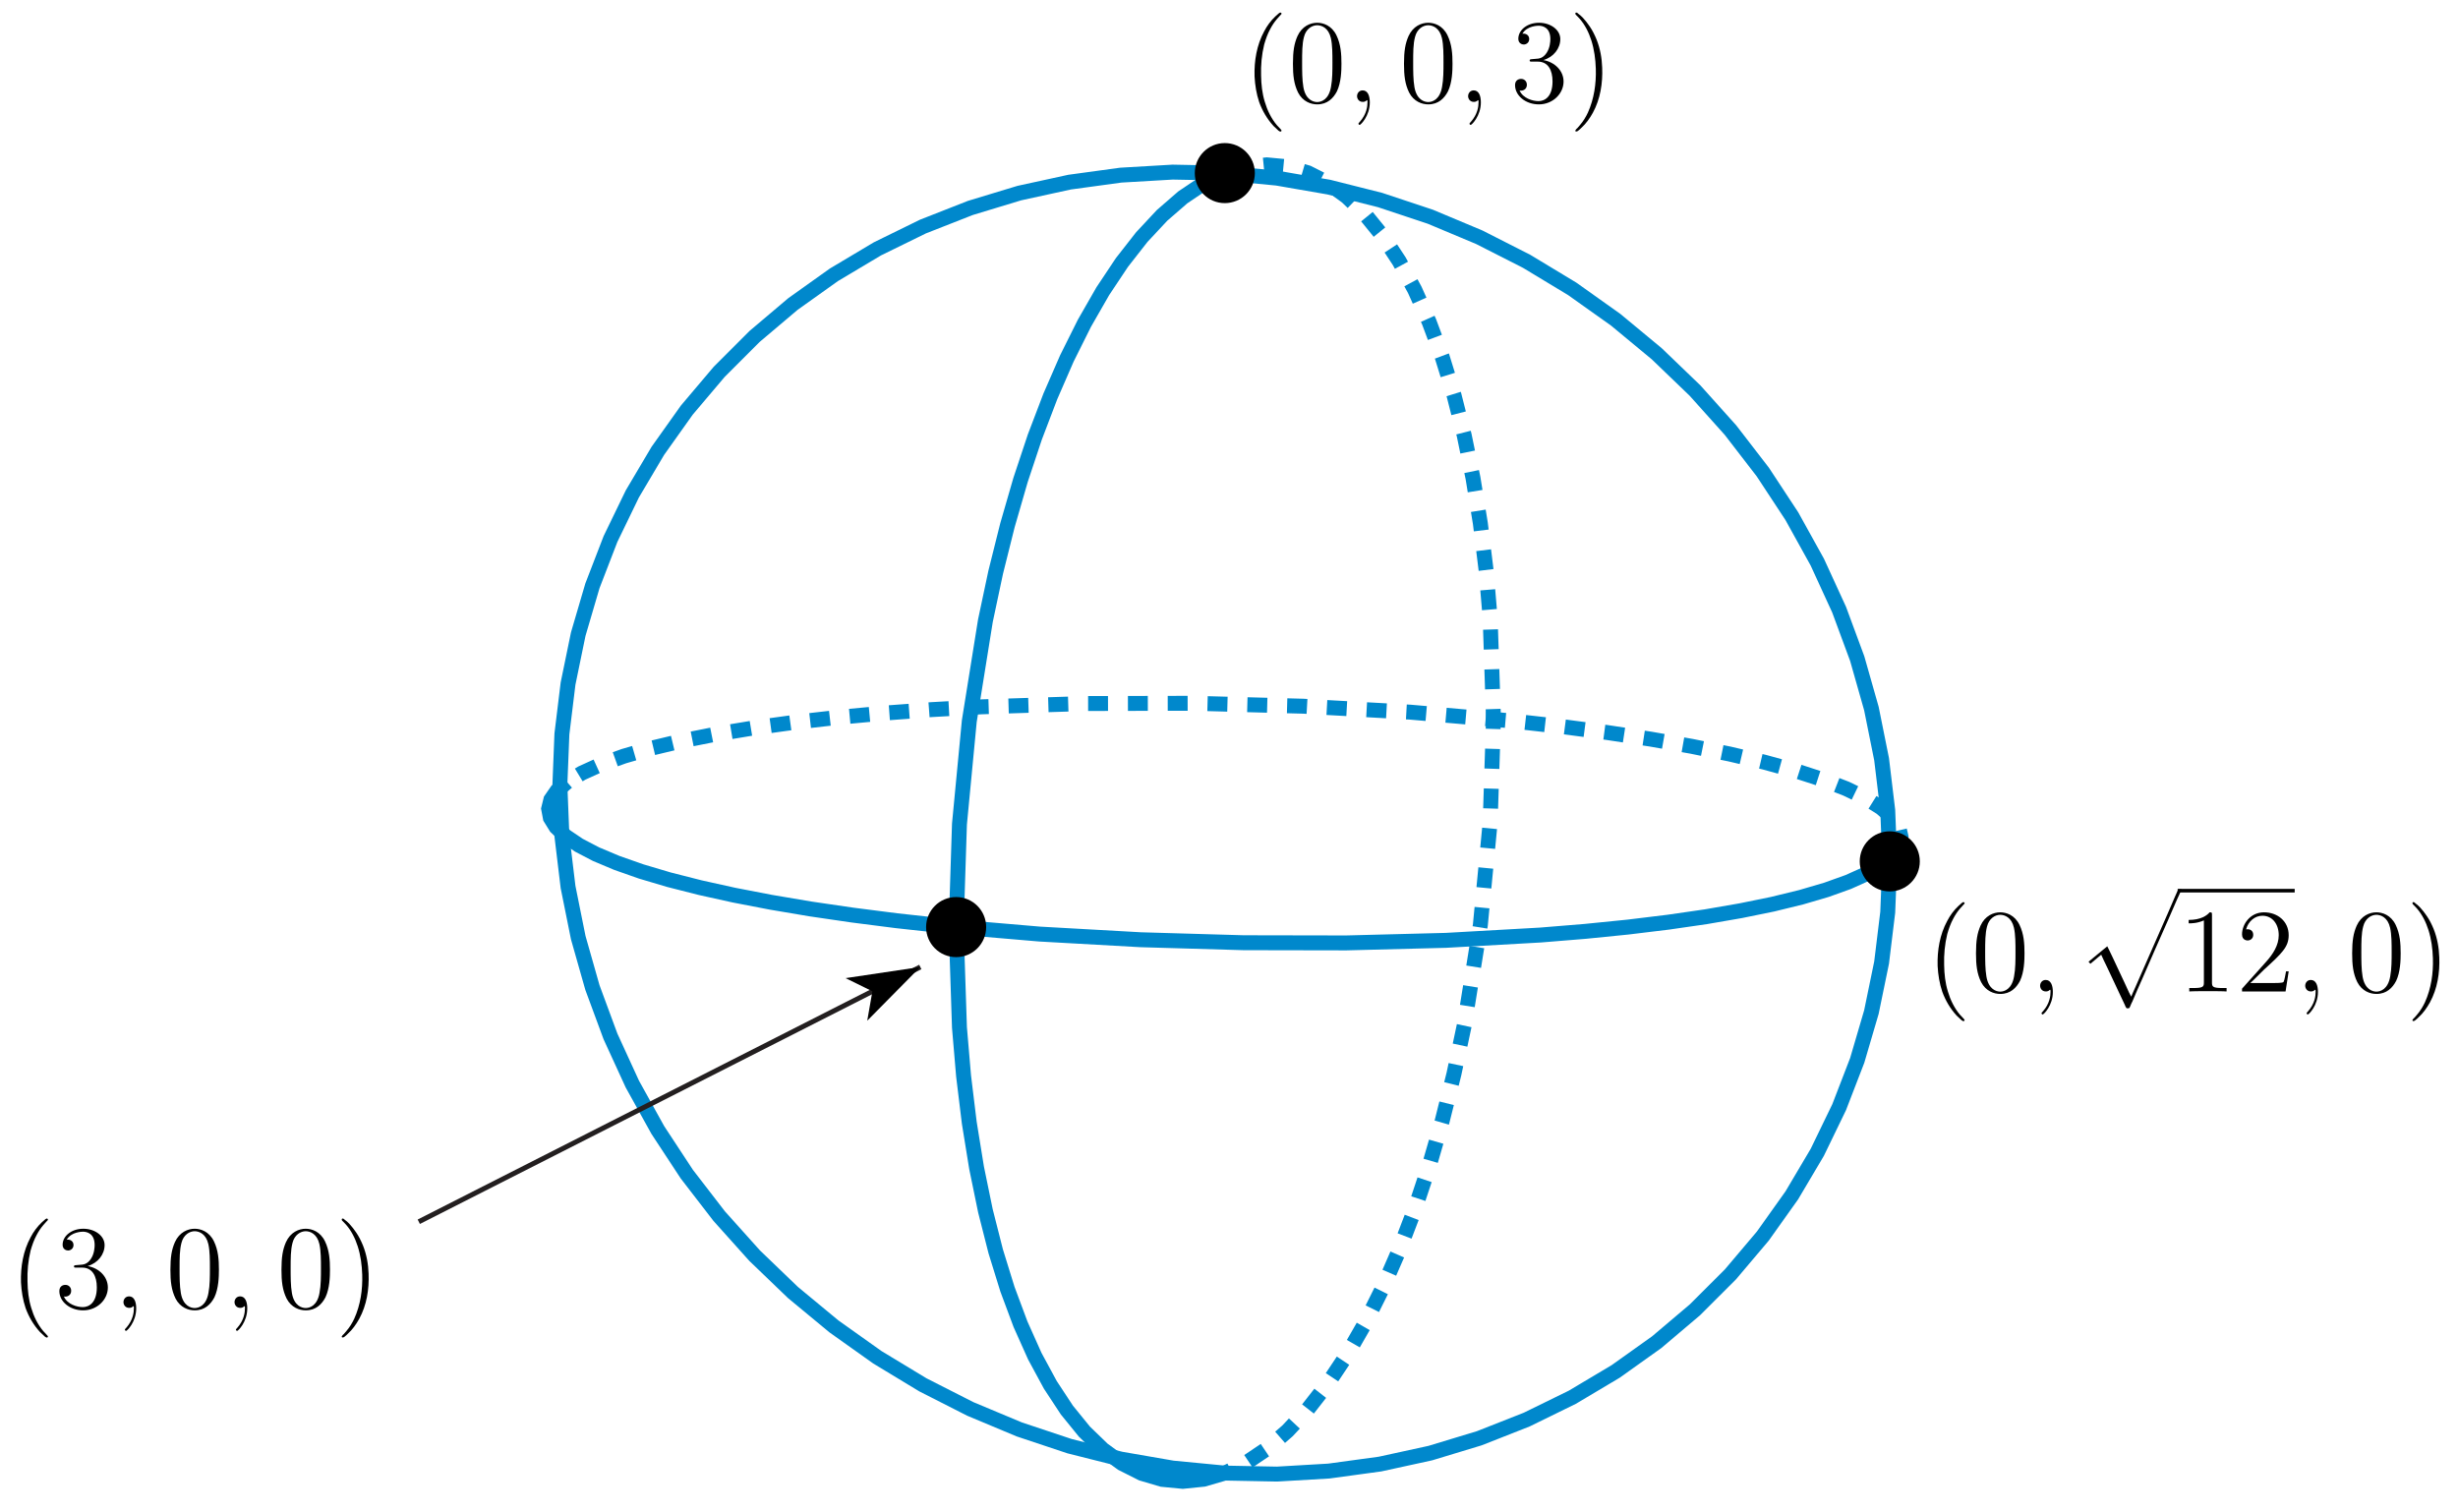 <?xml version="1.0" encoding="UTF-8"?>
<svg xmlns="http://www.w3.org/2000/svg" xmlns:xlink="http://www.w3.org/1999/xlink" width="247pt" height="152pt" viewBox="0 0 247 152" version="1.1">
<defs>
<g>
<symbol overflow="visible" id="glyph0-0">
<path style="stroke:none;" d=""/>
</symbol>
<symbol overflow="visible" id="glyph0-1">
<path style="stroke:none;" d="M 3.734 -8.969 C 3.672 -8.938 3.609 -8.891 3.562 -8.844 C 3.469 -8.766 3.375 -8.672 3.281 -8.594 C 2.828 -8.172 2.438 -7.641 2.156 -7.094 C 1.406 -5.719 1.141 -4.125 1.188 -2.562 C 1.234 -1.688 1.375 -0.797 1.656 0.031 C 1.984 0.922 2.453 1.719 3.094 2.422 C 3.25 2.578 3.422 2.734 3.594 2.891 C 3.672 2.938 3.75 3.016 3.844 2.969 C 3.938 2.922 3.891 2.844 3.844 2.781 C 3.703 2.625 3.562 2.484 3.422 2.328 C 2.859 1.656 2.469 0.844 2.219 0 C 1.953 -0.859 1.859 -1.75 1.844 -2.656 C 1.812 -3.688 1.906 -4.75 2.156 -5.766 C 2.312 -6.312 2.5 -6.844 2.766 -7.328 C 2.953 -7.688 3.172 -8.016 3.438 -8.328 C 3.531 -8.438 3.625 -8.547 3.719 -8.641 C 3.781 -8.703 3.844 -8.766 3.891 -8.828 C 3.938 -8.938 3.812 -9 3.734 -8.969 Z M 3.734 -8.969 "/>
</symbol>
<symbol overflow="visible" id="glyph0-2">
<path style="stroke:none;" d="M 4.922 10.484 L 4.703 10.062 L 4.25 9.078 L 3.078 6.578 L 2.688 5.766 L 2.516 5.422 L 1.641 6.141 L 0.641 6.969 L 0.641 6.984 L 0.812 7.172 L 0.828 7.172 L 1.906 6.266 C 1.938 6.328 1.969 6.391 2 6.469 C 2.062 6.594 2.109 6.688 2.156 6.812 C 2.297 7.094 2.422 7.375 2.562 7.656 C 3 8.594 3.438 9.531 3.875 10.453 C 4 10.734 4.141 11.016 4.266 11.281 L 4.359 11.5 C 4.391 11.531 4.406 11.578 4.438 11.625 C 4.484 11.672 4.625 11.656 4.688 11.641 C 4.766 11.625 4.781 11.516 4.812 11.469 C 4.891 11.297 4.953 11.109 5.047 10.953 C 5.359 10.219 5.672 9.484 6 8.766 C 6.875 6.75 7.75 4.75 8.641 2.75 C 8.938 2.062 9.234 1.391 9.531 0.703 C 9.688 0.375 9.844 0.031 9.984 -0.312 L 9.781 -0.312 L 9.672 -0.281 L 9.562 -0.109 L 9.359 0.344 L 8.578 2.156 L 6.125 7.734 L 5.344 9.516 L 5.078 10.109 Z M 4.922 10.484 "/>
</symbol>
<symbol overflow="visible" id="glyph0-3">
<path style="stroke:none;" d="M 0.703 -8.969 C 0.641 -8.922 0.656 -8.844 0.688 -8.781 C 0.812 -8.641 0.969 -8.516 1.094 -8.359 C 1.641 -7.734 2.016 -6.969 2.266 -6.188 C 2.562 -5.266 2.688 -4.297 2.719 -3.328 C 2.766 -1.828 2.547 -0.312 1.922 1.078 C 1.719 1.516 1.453 1.953 1.141 2.312 C 1.047 2.422 0.969 2.516 0.875 2.625 C 0.812 2.672 0.734 2.75 0.688 2.828 C 0.609 2.922 0.688 3 0.797 2.969 C 0.859 2.969 0.922 2.922 0.969 2.875 C 1.078 2.797 1.172 2.703 1.266 2.609 C 1.734 2.188 2.109 1.656 2.422 1.094 C 3.172 -0.281 3.422 -1.875 3.359 -3.438 C 3.328 -4.406 3.156 -5.359 2.797 -6.266 C 2.609 -6.719 2.391 -7.172 2.109 -7.578 C 1.906 -7.891 1.672 -8.172 1.422 -8.453 C 1.281 -8.609 1.109 -8.75 0.938 -8.875 C 0.891 -8.938 0.797 -9 0.703 -8.969 Z M 0.703 -8.969 "/>
</symbol>
<symbol overflow="visible" id="glyph1-0">
<path style="stroke:none;" d=""/>
</symbol>
<symbol overflow="visible" id="glyph1-1">
<path style="stroke:none;" d="M 5.359 -3.828 C 5.359 -4.812 5.297 -5.781 4.859 -6.688 C 4.375 -7.688 3.516 -7.953 2.922 -7.953 C 2.234 -7.953 1.391 -7.609 0.938 -6.609 C 0.609 -5.859 0.484 -5.109 0.484 -3.828 C 0.484 -2.672 0.578 -1.797 1 -0.938 C 1.469 -0.031 2.297 0.25 2.922 0.25 C 3.953 0.25 4.547 -0.375 4.906 -1.062 C 5.328 -1.953 5.359 -3.125 5.359 -3.828 Z M 2.922 0.016 C 2.531 0.016 1.75 -0.203 1.531 -1.5 C 1.406 -2.219 1.406 -3.125 1.406 -3.969 C 1.406 -4.953 1.406 -5.828 1.594 -6.531 C 1.797 -7.344 2.406 -7.703 2.922 -7.703 C 3.375 -7.703 4.062 -7.438 4.297 -6.406 C 4.453 -5.719 4.453 -4.781 4.453 -3.969 C 4.453 -3.172 4.453 -2.266 4.312 -1.531 C 4.094 -0.219 3.328 0.016 2.922 0.016 Z M 2.922 0.016 "/>
</symbol>
<symbol overflow="visible" id="glyph1-2">
<path style="stroke:none;" d="M 3.438 -7.656 C 3.438 -7.938 3.438 -7.953 3.203 -7.953 C 2.922 -7.625 2.312 -7.188 1.094 -7.188 L 1.094 -6.844 C 1.359 -6.844 1.953 -6.844 2.625 -7.141 L 2.625 -0.922 C 2.625 -0.484 2.578 -0.344 1.531 -0.344 L 1.156 -0.344 L 1.156 0 C 1.484 -0.031 2.641 -0.031 3.031 -0.031 C 3.438 -0.031 4.578 -0.031 4.906 0 L 4.906 -0.344 L 4.531 -0.344 C 3.484 -0.344 3.438 -0.484 3.438 -0.922 Z M 3.438 -7.656 "/>
</symbol>
<symbol overflow="visible" id="glyph1-3">
<path style="stroke:none;" d="M 5.266 -2.016 L 5 -2.016 C 4.953 -1.812 4.859 -1.141 4.75 -0.953 C 4.656 -0.844 3.984 -0.844 3.625 -0.844 L 1.406 -0.844 C 1.734 -1.125 2.469 -1.891 2.766 -2.172 C 4.594 -3.844 5.266 -4.469 5.266 -5.656 C 5.266 -7.031 4.172 -7.953 2.781 -7.953 C 1.406 -7.953 0.578 -6.766 0.578 -5.734 C 0.578 -5.125 1.109 -5.125 1.141 -5.125 C 1.406 -5.125 1.703 -5.312 1.703 -5.688 C 1.703 -6.031 1.484 -6.25 1.141 -6.25 C 1.047 -6.25 1.016 -6.25 0.984 -6.234 C 1.203 -7.047 1.859 -7.609 2.625 -7.609 C 3.641 -7.609 4.266 -6.75 4.266 -5.656 C 4.266 -4.641 3.688 -3.75 3 -2.984 L 0.578 -0.281 L 0.578 0 L 4.953 0 Z M 5.266 -2.016 "/>
</symbol>
<symbol overflow="visible" id="glyph1-4">
<path style="stroke:none;" d="M 2.203 -4.297 C 2 -4.281 1.953 -4.266 1.953 -4.156 C 1.953 -4.047 2.016 -4.047 2.219 -4.047 L 2.766 -4.047 C 3.797 -4.047 4.25 -3.203 4.25 -2.062 C 4.25 -0.484 3.438 -0.078 2.844 -0.078 C 2.266 -0.078 1.297 -0.344 0.938 -1.141 C 1.328 -1.078 1.672 -1.297 1.672 -1.719 C 1.672 -2.062 1.422 -2.312 1.094 -2.312 C 0.797 -2.312 0.484 -2.141 0.484 -1.688 C 0.484 -0.625 1.547 0.25 2.875 0.25 C 4.297 0.25 5.359 -0.844 5.359 -2.047 C 5.359 -3.141 4.469 -4 3.328 -4.203 C 4.359 -4.5 5.031 -5.375 5.031 -6.312 C 5.031 -7.25 4.047 -7.953 2.891 -7.953 C 1.703 -7.953 0.812 -7.219 0.812 -6.344 C 0.812 -5.875 1.188 -5.766 1.359 -5.766 C 1.609 -5.766 1.906 -5.953 1.906 -6.312 C 1.906 -6.688 1.609 -6.859 1.344 -6.859 C 1.281 -6.859 1.25 -6.859 1.219 -6.844 C 1.672 -7.656 2.797 -7.656 2.859 -7.656 C 3.25 -7.656 4.031 -7.484 4.031 -6.312 C 4.031 -6.078 4 -5.422 3.641 -4.906 C 3.281 -4.375 2.875 -4.344 2.562 -4.328 Z M 2.203 -4.297 "/>
</symbol>
<symbol overflow="visible" id="glyph2-0">
<path style="stroke:none;" d=""/>
</symbol>
<symbol overflow="visible" id="glyph2-1">
<path style="stroke:none;" d="M 2.328 0.047 C 2.328 -0.641 2.109 -1.156 1.609 -1.156 C 1.234 -1.156 1.047 -0.844 1.047 -0.578 C 1.047 -0.328 1.219 0 1.625 0 C 1.781 0 1.906 -0.047 2.016 -0.156 C 2.047 -0.172 2.062 -0.172 2.062 -0.172 C 2.094 -0.172 2.094 -0.016 2.094 0.047 C 2.094 0.438 2.016 1.219 1.328 2 C 1.188 2.141 1.188 2.156 1.188 2.188 C 1.188 2.25 1.25 2.312 1.312 2.312 C 1.406 2.312 2.328 1.422 2.328 0.047 Z M 2.328 0.047 "/>
</symbol>
</g>
</defs>
<g id="surface1">
<path style="fill:none;stroke-width:15;stroke-linecap:butt;stroke-linejoin:miter;stroke:rgb(0%,53.319%,80.077%);stroke-opacity:1;stroke-miterlimit:10;" d="M 1230.781 39.57 L 1209.609 33.398 L 1188.555 31.25 L 1167.773 33.242 L 1147.383 39.258 L 1127.461 49.297 L 1108.203 63.32 L 1089.727 81.211 L 1072.109 102.891 L 1055.469 128.203 L 1039.883 156.992 L 1025.508 189.102 L 1012.383 224.297 L 1000.586 262.383 L 990.234 303.125 L 981.367 346.25 L 974.023 391.562 L 968.281 438.672 L 964.141 487.383 L 960.82 588.281 L 964.141 691.758 L 974.023 795.273 L 990.234 896.25 L 1000.586 945 L 1012.383 992.188 L 1025.508 1037.578 L 1039.883 1080.781 L 1055.469 1121.641 L 1072.109 1159.844 L 1089.727 1195.156 L 1108.203 1227.383 L 1127.461 1256.289 L 1147.383 1281.758 L 1167.773 1303.594 L 1188.555 1321.641 L 1209.609 1335.82 L 1230.781 1346.016 " transform="matrix(0.1,0,0,-0.1,0,152)"/>
<path style="fill:none;stroke-width:15;stroke-linecap:butt;stroke-linejoin:miter;stroke:rgb(0%,53.319%,80.077%);stroke-opacity:1;stroke-miterlimit:10;" d="M 569.844 734.062 L 559.766 725.312 L 553.555 716.328 L 551.328 707.227 L 553.047 698.047 L 558.711 688.867 L 568.281 679.648 L 581.758 670.547 L 598.984 661.562 L 619.883 652.773 L 644.336 644.18 L 672.227 635.898 L 703.398 627.969 L 737.617 620.391 L 774.688 613.242 L 814.453 606.523 L 856.641 600.352 L 900.977 594.688 L 947.266 589.609 L 1044.492 581.289 L 1146.055 575.586 L 1249.609 572.578 L 1352.734 572.383 L 1453.008 574.961 L 1548.086 580.312 L 1593.008 583.984 L 1635.781 588.281 L 1676.25 593.203 L 1714.102 598.672 L 1749.102 604.727 L 1781.133 611.25 L 1809.922 618.281 L 1835.352 625.742 L 1857.266 633.594 L 1875.508 641.797 " transform="matrix(0.1,0,0,-0.1,0,152)"/>
<path style="fill:none;stroke-width:15;stroke-linecap:butt;stroke-linejoin:miter;stroke:rgb(0%,53.319%,80.077%);stroke-opacity:1;stroke-miterlimit:10;" d="M 1230.781 1346.016 L 1283.242 1340.977 L 1335.312 1331.953 L 1386.797 1318.984 L 1437.305 1302.188 L 1486.523 1281.562 L 1534.141 1257.344 L 1579.922 1229.688 L 1623.555 1198.672 L 1664.766 1164.531 L 1703.281 1127.5 L 1738.906 1087.773 L 1771.406 1045.625 L 1800.547 1001.328 L 1826.172 955.078 L 1848.125 907.227 L 1866.289 858.086 L 1880.547 807.891 L 1890.781 756.992 L 1896.953 705.703 L 1898.984 654.336 L 1896.953 603.203 L 1890.781 552.617 L 1880.547 502.891 L 1866.289 454.336 L 1848.125 407.266 L 1826.172 361.953 L 1800.547 318.672 L 1771.406 277.734 L 1738.906 239.297 L 1703.281 203.711 L 1664.766 171.094 L 1623.555 141.719 L 1579.922 115.742 L 1534.141 93.32 L 1486.523 74.57 L 1437.305 59.648 L 1386.797 48.633 L 1335.312 41.602 L 1283.242 38.555 L 1230.781 39.57 L 1178.398 44.609 L 1126.289 53.633 L 1074.805 66.602 L 1024.297 83.438 L 975.078 104.023 L 927.422 128.242 L 881.68 155.938 L 838.047 186.953 L 796.836 221.055 L 758.32 258.086 L 722.695 297.812 L 690.195 339.961 L 661.055 384.297 L 635.43 430.508 L 613.477 478.359 L 595.312 527.539 L 581.055 577.734 L 570.82 628.594 L 564.648 679.883 L 562.617 731.289 L 564.648 782.383 L 570.82 832.969 L 581.055 882.695 L 595.312 931.25 L 613.477 978.32 L 635.43 1023.633 L 661.055 1066.914 L 690.195 1107.891 L 722.695 1146.289 L 758.32 1181.914 L 796.836 1214.492 L 838.047 1243.867 L 881.68 1269.883 L 927.422 1292.305 L 975.078 1311.016 L 1024.297 1325.938 L 1074.805 1336.953 L 1126.289 1343.984 L 1178.398 1347.031 L 1230.781 1346.016 " transform="matrix(0.1,0,0,-0.1,0,152)"/>
<path style="fill:none;stroke-width:15;stroke-linecap:butt;stroke-linejoin:miter;stroke:rgb(0%,53.319%,80.077%);stroke-opacity:1;stroke-dasharray:20,20;stroke-miterlimit:10;" d="M 1875.508 641.797 L 1890.703 650.781 L 1901.602 660.039 L 1908.164 669.531 L 1910.273 679.141 L 1908.008 688.867 L 1901.289 698.594 L 1890.195 708.281 L 1874.844 717.891 L 1855.273 727.344 L 1831.641 736.523 L 1804.102 745.469 L 1772.852 754.062 L 1738.047 762.227 L 1699.922 769.961 L 1658.789 777.188 L 1614.805 783.867 L 1568.359 789.961 L 1519.727 795.43 L 1417.109 804.297 L 1309.648 810.273 L 1200.117 813.203 L 1091.406 812.969 L 986.328 809.648 L 936.016 806.836 L 887.617 803.281 L 841.445 798.984 L 797.812 794.023 L 756.992 788.398 L 719.258 782.148 L 684.844 775.312 L 654.023 767.93 L 626.953 760.078 L 603.789 751.758 L 584.727 743.086 L 569.844 734.062 " transform="matrix(0.1,0,0,-0.1,0,152)"/>
<path style="fill:none;stroke-width:15;stroke-linecap:butt;stroke-linejoin:miter;stroke:rgb(0%,53.319%,80.077%);stroke-opacity:1;stroke-dasharray:20,20;stroke-miterlimit:10;" d="M 1230.781 1346.016 L 1251.992 1352.227 L 1273.047 1354.336 L 1293.828 1352.383 L 1314.219 1346.367 L 1334.141 1336.289 L 1353.398 1322.266 L 1371.875 1304.375 L 1389.492 1282.695 L 1406.133 1257.383 L 1421.719 1228.594 L 1436.094 1196.523 L 1449.219 1161.328 L 1461.016 1123.203 L 1471.367 1082.461 L 1480.234 1039.336 L 1487.578 994.062 L 1493.359 946.914 L 1497.461 898.203 L 1500.781 797.305 L 1497.461 693.828 L 1487.578 590.352 L 1471.367 489.375 L 1461.016 440.586 L 1449.219 393.398 L 1436.094 348.047 L 1421.719 304.805 L 1406.133 263.945 L 1389.492 225.781 L 1371.875 190.43 L 1353.398 158.242 L 1334.141 129.297 L 1314.219 103.828 L 1293.828 82.031 L 1273.047 63.945 L 1251.992 49.805 L 1230.781 39.57 " transform="matrix(0.1,0,0,-0.1,0,152)"/>
<path style=" stroke:none;fill-rule:nonzero;fill:rgb(0%,0%,0%);fill-opacity:1;" d="M 99.098 93.172 C 99.098 91.504 97.746 90.152 96.082 90.152 C 94.414 90.152 93.062 91.504 93.062 93.172 C 93.062 94.84 94.414 96.191 96.082 96.191 C 97.746 96.191 99.098 94.84 99.098 93.172 "/>
<path style=" stroke:none;fill-rule:nonzero;fill:rgb(0%,0%,0%);fill-opacity:1;" d="M 192.918 86.566 C 192.918 84.898 191.566 83.547 189.898 83.547 C 188.234 83.547 186.883 84.898 186.883 86.566 C 186.883 88.234 188.234 89.586 189.898 89.586 C 191.566 89.586 192.918 88.234 192.918 86.566 "/>
<path style=" stroke:none;fill-rule:nonzero;fill:rgb(0%,0%,0%);fill-opacity:1;" d="M 126.098 17.398 C 126.098 15.73 124.746 14.379 123.078 14.379 C 121.414 14.379 120.062 15.73 120.062 17.398 C 120.062 19.062 121.414 20.414 123.078 20.414 C 124.746 20.414 126.098 19.062 126.098 17.398 "/>
<path style="fill:none;stroke-width:5;stroke-linecap:butt;stroke-linejoin:miter;stroke:rgb(13.73%,12.16%,12.549%);stroke-opacity:1;stroke-miterlimit:10;" d="M 420.82 292.148 L 924.805 548.203 " transform="matrix(0.1,0,0,-0.1,0,152)"/>
<path style=" stroke:none;fill-rule:nonzero;fill:rgb(0%,0%,0%);fill-opacity:1;" d="M 92.48 97.18 L 84.973 98.301 L 87.664 99.625 L 87.148 102.578 Z M 92.48 97.18 "/>
<g style="fill:rgb(0%,0%,0%);fill-opacity:1;">
  <use xlink:href="#glyph0-1" x="193.52" y="99.64"/>
</g>
<g style="fill:rgb(0%,0%,0%);fill-opacity:1;">
  <use xlink:href="#glyph1-1" x="198.08" y="99.64"/>
</g>
<g style="fill:rgb(0%,0%,0%);fill-opacity:1;">
  <use xlink:href="#glyph2-1" x="203.96" y="99.64"/>
</g>
<g style="fill:rgb(0%,0%,0%);fill-opacity:1;">
  <use xlink:href="#glyph0-2" x="209.24" y="89.68"/>
</g>
<path style=" stroke:none;fill-rule:nonzero;fill:rgb(0%,0%,0%);fill-opacity:1;" d="M 218.828 89.332 L 230.59 89.332 L 230.59 89.691 L 218.828 89.691 Z M 218.828 89.332 "/>
<g style="fill:rgb(0%,0%,0%);fill-opacity:1;">
  <use xlink:href="#glyph1-2" x="218.84" y="99.64"/>
</g>
<g style="fill:rgb(0%,0%,0%);fill-opacity:1;">
  <use xlink:href="#glyph1-3" x="224.72" y="99.64"/>
</g>
<g style="fill:rgb(0%,0%,0%);fill-opacity:1;">
  <use xlink:href="#glyph2-1" x="230.6" y="99.64"/>
</g>
<g style="fill:rgb(0%,0%,0%);fill-opacity:1;">
  <use xlink:href="#glyph1-1" x="235.88" y="99.64"/>
</g>
<g style="fill:rgb(0%,0%,0%);fill-opacity:1;">
  <use xlink:href="#glyph0-3" x="241.76" y="99.64"/>
</g>
<g style="fill:rgb(0%,0%,0%);fill-opacity:1;">
  <use xlink:href="#glyph0-1" x="124.88" y="10.24"/>
</g>
<g style="fill:rgb(0%,0%,0%);fill-opacity:1;">
  <use xlink:href="#glyph1-1" x="129.441" y="10.24"/>
</g>
<g style="fill:rgb(0%,0%,0%);fill-opacity:1;">
  <use xlink:href="#glyph2-1" x="135.321" y="10.24"/>
</g>
<g style="fill:rgb(0%,0%,0%);fill-opacity:1;">
  <use xlink:href="#glyph1-1" x="140.601" y="10.24"/>
</g>
<g style="fill:rgb(0%,0%,0%);fill-opacity:1;">
  <use xlink:href="#glyph2-1" x="146.481" y="10.24"/>
</g>
<g style="fill:rgb(0%,0%,0%);fill-opacity:1;">
  <use xlink:href="#glyph1-4" x="151.761" y="10.24"/>
</g>
<g style="fill:rgb(0%,0%,0%);fill-opacity:1;">
  <use xlink:href="#glyph0-3" x="157.641" y="10.24"/>
</g>
<g style="fill:rgb(0%,0%,0%);fill-opacity:1;">
  <use xlink:href="#glyph0-1" x="0.92" y="131.44"/>
</g>
<g style="fill:rgb(0%,0%,0%);fill-opacity:1;">
  <use xlink:href="#glyph1-4" x="5.48" y="131.44"/>
</g>
<g style="fill:rgb(0%,0%,0%);fill-opacity:1;">
  <use xlink:href="#glyph2-1" x="11.36" y="131.44"/>
</g>
<g style="fill:rgb(0%,0%,0%);fill-opacity:1;">
  <use xlink:href="#glyph1-1" x="16.64" y="131.44"/>
</g>
<g style="fill:rgb(0%,0%,0%);fill-opacity:1;">
  <use xlink:href="#glyph2-1" x="22.52" y="131.44"/>
</g>
<g style="fill:rgb(0%,0%,0%);fill-opacity:1;">
  <use xlink:href="#glyph1-1" x="27.8" y="131.44"/>
</g>
<g style="fill:rgb(0%,0%,0%);fill-opacity:1;">
  <use xlink:href="#glyph0-3" x="33.68" y="131.44"/>
</g>
</g>
</svg>
